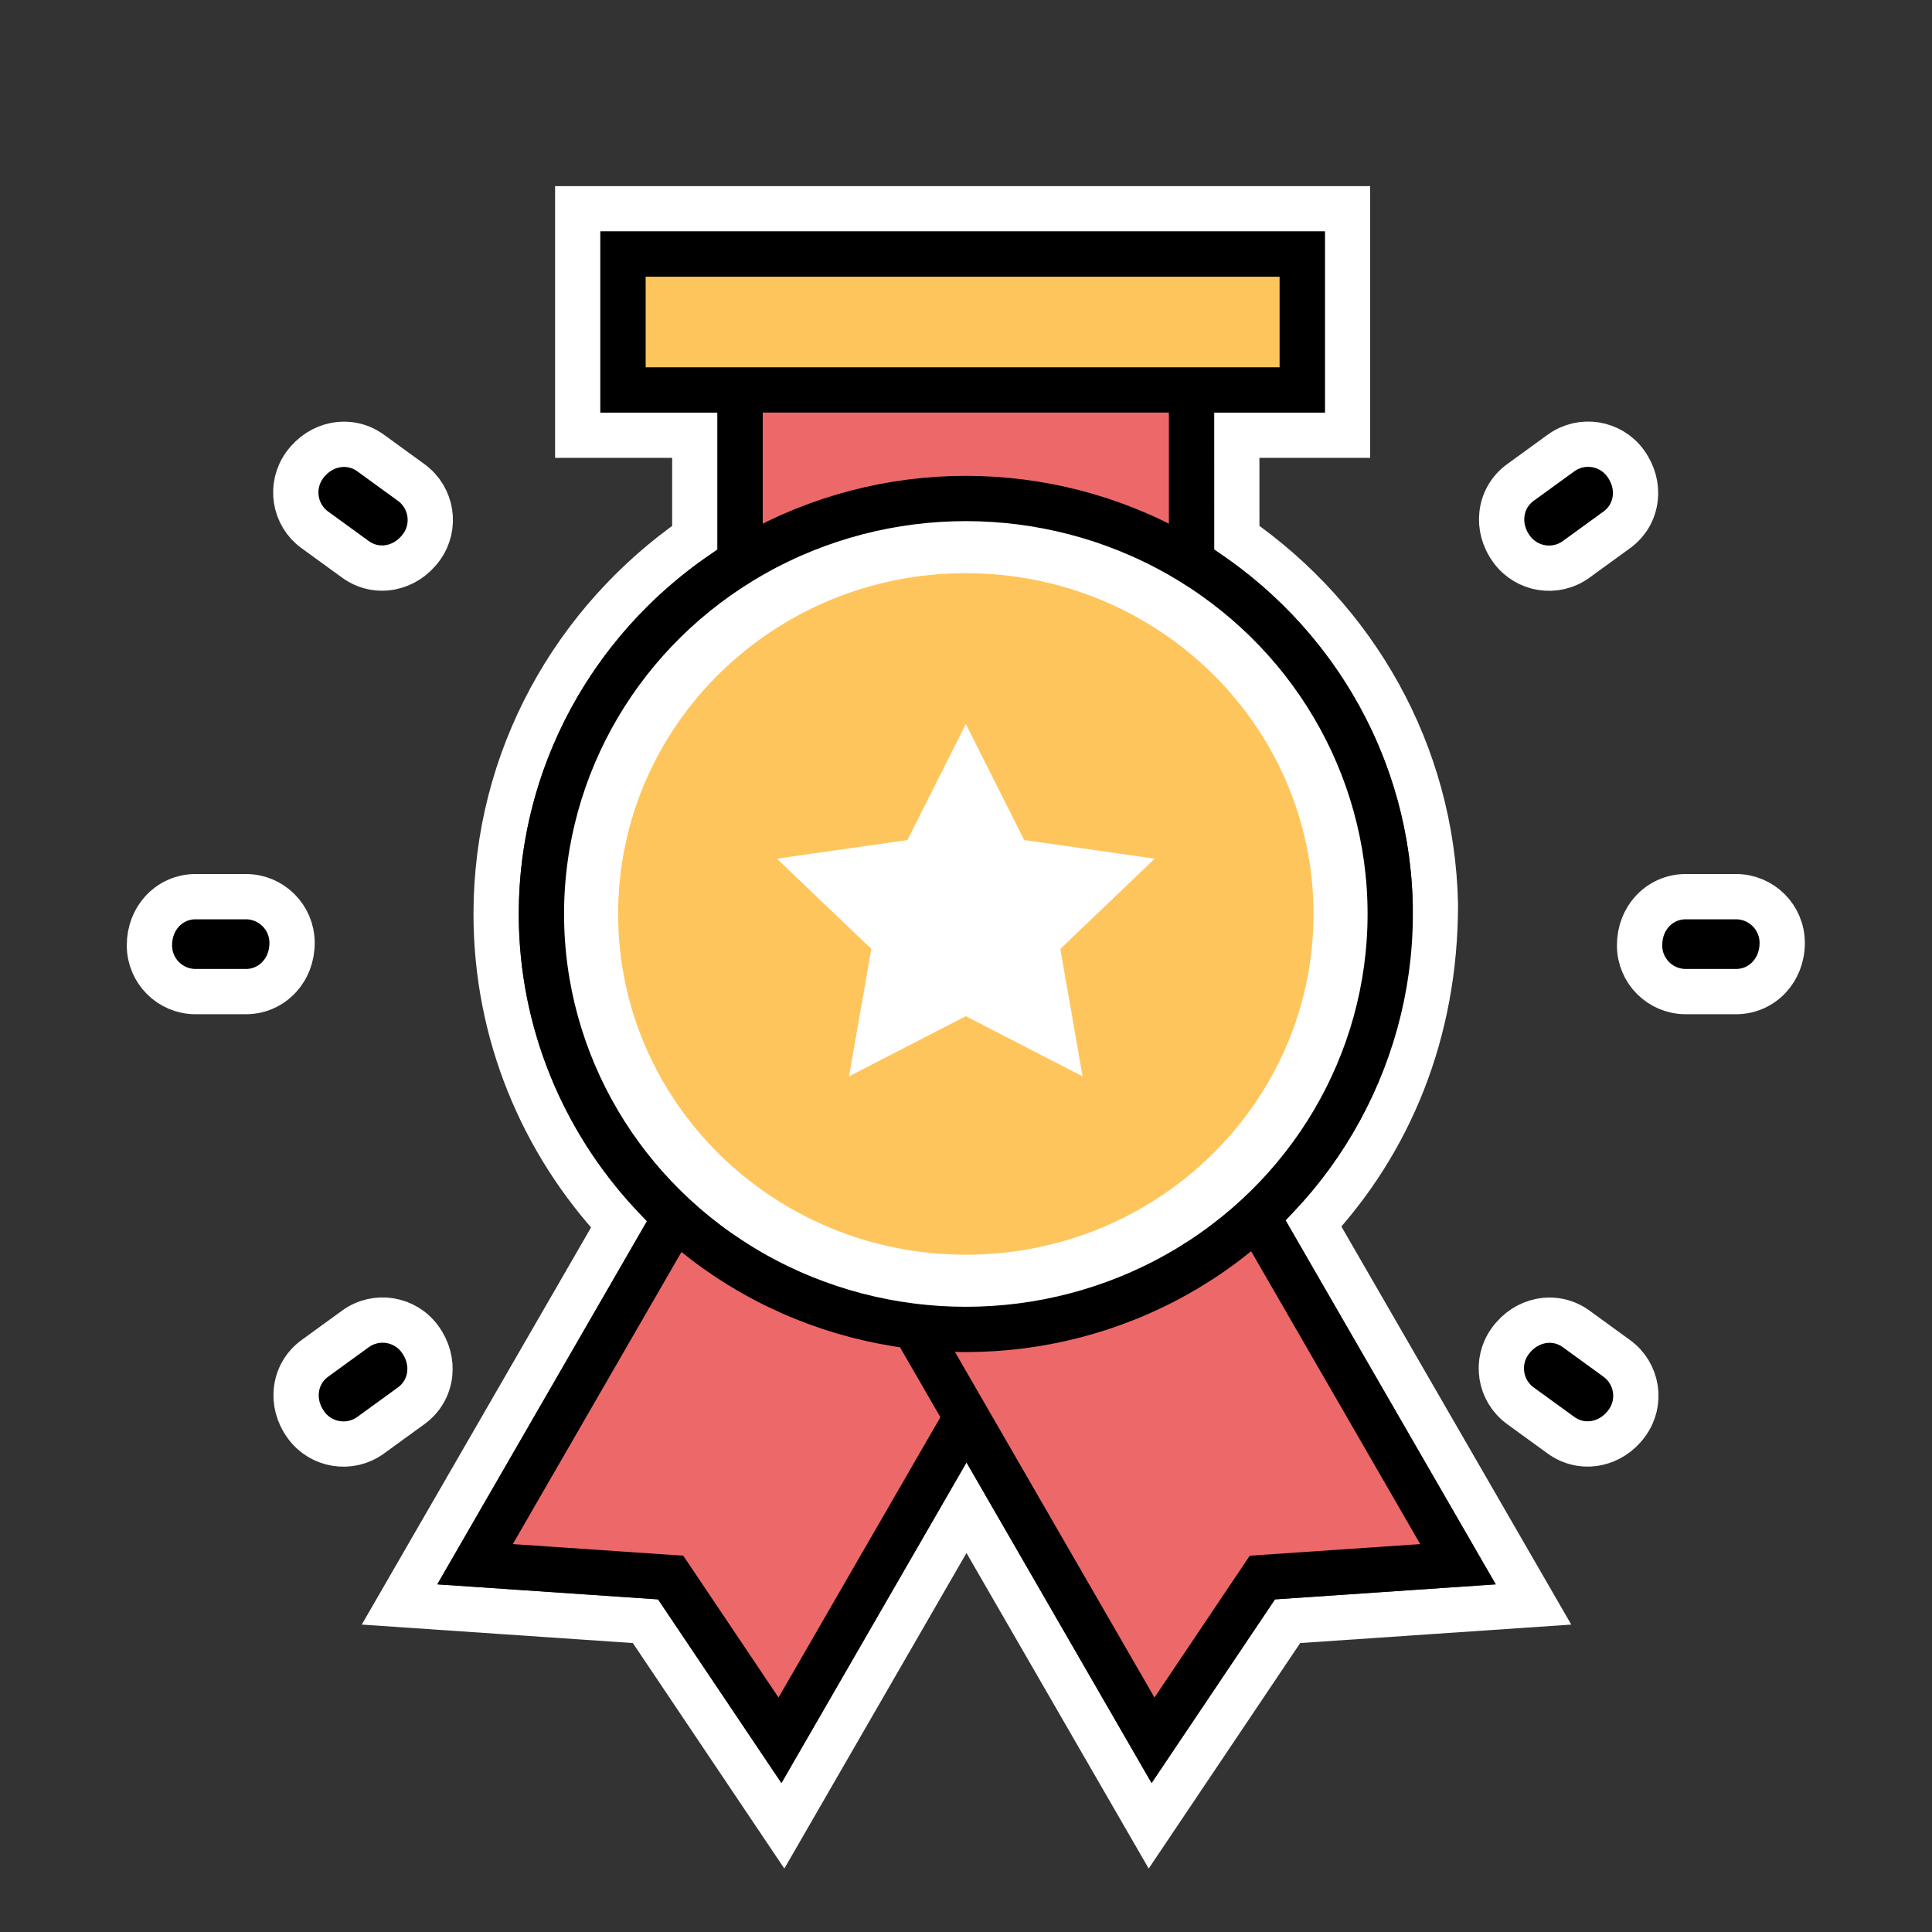 <?xml version="1.0" encoding="UTF-8"?>
<svg width="64px" height="64px" viewBox="0 0 64 64" version="1.1" xmlns="http://www.w3.org/2000/svg" xmlns:xlink="http://www.w3.org/1999/xlink">
    <rect x="0" y="0" width="64" height="64" fill="#333333" stroke="none"/>
    <title>medal</title>
    <g id="medal" stroke="none" stroke-width="1" fill="none" fill-rule="evenodd">
        <rect id="Rectangle" x="0" y="0" width="64" height="64"></rect>
        <g id="Group-" transform="translate(5.667, 7.667)">
            <path d="M38.971,-0.75 L13.471,-0.75 L13.471,6.75 L17.349,6.75 L17.349,10.141 C13.365,12.906 10.768,17.461 10.768,22.609 C10.768,26.572 12.308,30.183 14.834,32.897 L7.568,45.483 L15.714,46.038 L20.267,52.815 L26.349,42.278 L32.433,52.815 L36.986,46.038 L45.132,45.483 L37.847,32.867 C40.354,30.16 41.886,26.552 41.882,22.281 C41.774,17.268 39.203,12.848 35.304,10.141 L35.303,6.75 L38.971,6.75 L38.971,-0.75 Z" id="wb" stroke="#FFFFFF" stroke-width="1.5"></path>
            <rect id="Rectangle-" stroke="#000000" stroke-width="1.5" fill="#ED6969" x="18.85" y="2.75" width="14.954" height="14.626"></rect>
            <rect id="矩形" stroke="#000000" stroke-width="1.5" fill="#FFC55D" x="14.971" y="0.75" width="22.5" height="4.5"></rect>
            <path d="M25.189,30.803 L13.525,30.803 L13.525,48.201 L19.357,45.343 L25.189,48.201 L25.189,30.803 Z" id="Rectangle--" stroke="#000000" stroke-width="1.5" fill="#ED6969" transform="translate(19.357, 39.728) rotate(30) translate(-19.357, -39.728) "></path>
            <path d="M39.175,30.803 L27.511,30.803 L27.511,48.201 L33.343,45.343 L39.175,48.201 L39.175,30.803 Z" id="Rectangle--" stroke="#000000" stroke-width="1.5" fill="#ED6969" transform="translate(33.343, 39.728) scale(-1, 1) rotate(30) translate(-33.343, -39.728) "></path>
            <ellipse id="Oval-" stroke="#000000" stroke-width="1.5" fill="#FFFFFF" cx="26.327" cy="22.609" rx="14.059" ry="13.763"></ellipse>
            <path d="M26.327,11.32 C32.688,11.32 37.845,16.374 37.845,22.609 C37.845,28.843 32.688,33.897 26.327,33.897 C19.966,33.897 14.809,28.843 14.809,22.609 C14.809,16.374 19.966,11.32 26.327,11.32 Z M26.327,16.319 L24.392,20.161 L20.067,20.777 L23.197,23.766 L22.458,27.988 L26.327,25.995 L30.195,27.988 L29.457,23.766 L32.586,20.777 L28.261,20.161 L26.327,16.319 Z" id="Combined-Shape" fill="#FFC55D"></path>
            <path d="M8.246,36.694 C7.998,36.352 7.634,36.143 7.247,36.081 C6.86,36.02 6.449,36.106 6.107,36.355 L4.762,37.332 C4.408,37.59 4.195,37.969 4.15,38.389 C4.11,38.757 4.201,39.164 4.472,39.538 C4.721,39.88 5.084,40.089 5.471,40.15 C5.858,40.212 6.269,40.125 6.611,39.877 L7.956,38.9 C8.311,38.642 8.524,38.262 8.569,37.843 C8.608,37.475 8.518,37.067 8.246,36.694 Z M46.546,36.355 C46.192,36.097 45.765,36.012 45.352,36.099 C44.99,36.175 44.63,36.387 44.359,36.761 C44.11,37.103 44.024,37.513 44.085,37.9 C44.146,38.287 44.355,38.651 44.697,38.9 L46.043,39.877 C46.397,40.134 46.824,40.22 47.237,40.133 C47.599,40.057 47.959,39.845 48.23,39.471 C48.479,39.129 48.565,38.718 48.504,38.331 C48.442,37.944 48.234,37.581 47.891,37.332 L46.546,36.355 Z M2.477,22.036 L0.814,22.036 C0.376,22.036 -0.02,22.218 -0.303,22.531 C-0.551,22.805 -0.717,23.188 -0.717,23.65 C-0.717,24.073 -0.546,24.456 -0.269,24.733 C0.008,25.01 0.391,25.181 0.814,25.181 L2.477,25.181 C2.915,25.181 3.31,24.999 3.593,24.686 C3.842,24.412 4.008,24.029 4.008,23.567 C4.008,23.144 3.837,22.761 3.56,22.484 C3.282,22.207 2.9,22.036 2.477,22.036 Z M51.839,22.036 L50.177,22.036 C49.739,22.036 49.343,22.218 49.06,22.531 C48.812,22.805 48.646,23.188 48.646,23.65 C48.646,24.073 48.817,24.456 49.094,24.733 C49.371,25.01 49.754,25.181 50.177,25.181 L51.839,25.181 C52.278,25.181 52.673,24.999 52.956,24.686 C53.204,24.412 53.371,24.029 53.371,23.567 C53.371,23.144 53.199,22.761 52.922,22.484 C52.645,22.207 52.262,22.036 51.839,22.036 Z M48.181,7.679 C47.933,7.337 47.569,7.128 47.182,7.067 C46.795,7.005 46.385,7.092 46.043,7.34 L44.697,8.317 C44.343,8.575 44.13,8.955 44.085,9.374 C44.045,9.742 44.136,10.15 44.407,10.523 C44.656,10.865 45.02,11.074 45.407,11.136 C45.794,11.197 46.204,11.111 46.546,10.862 L47.891,9.885 C48.246,9.627 48.459,9.248 48.504,8.828 C48.543,8.46 48.453,8.053 48.181,7.679 Z M6.611,7.34 C6.256,7.083 5.83,6.997 5.417,7.084 C5.054,7.16 4.695,7.372 4.423,7.746 C4.175,8.088 4.089,8.499 4.15,8.886 C4.211,9.273 4.42,9.636 4.762,9.885 L6.107,10.862 C6.462,11.12 6.889,11.205 7.302,11.118 C7.664,11.042 8.023,10.83 8.295,10.456 C8.543,10.114 8.63,9.704 8.568,9.317 C8.507,8.93 8.298,8.566 7.956,8.317 L6.611,7.34 Z" id="Combined-Shape" stroke="#FFFFFF" stroke-width="1.5" fill="#000000"></path>
        </g>
    </g>
</svg>